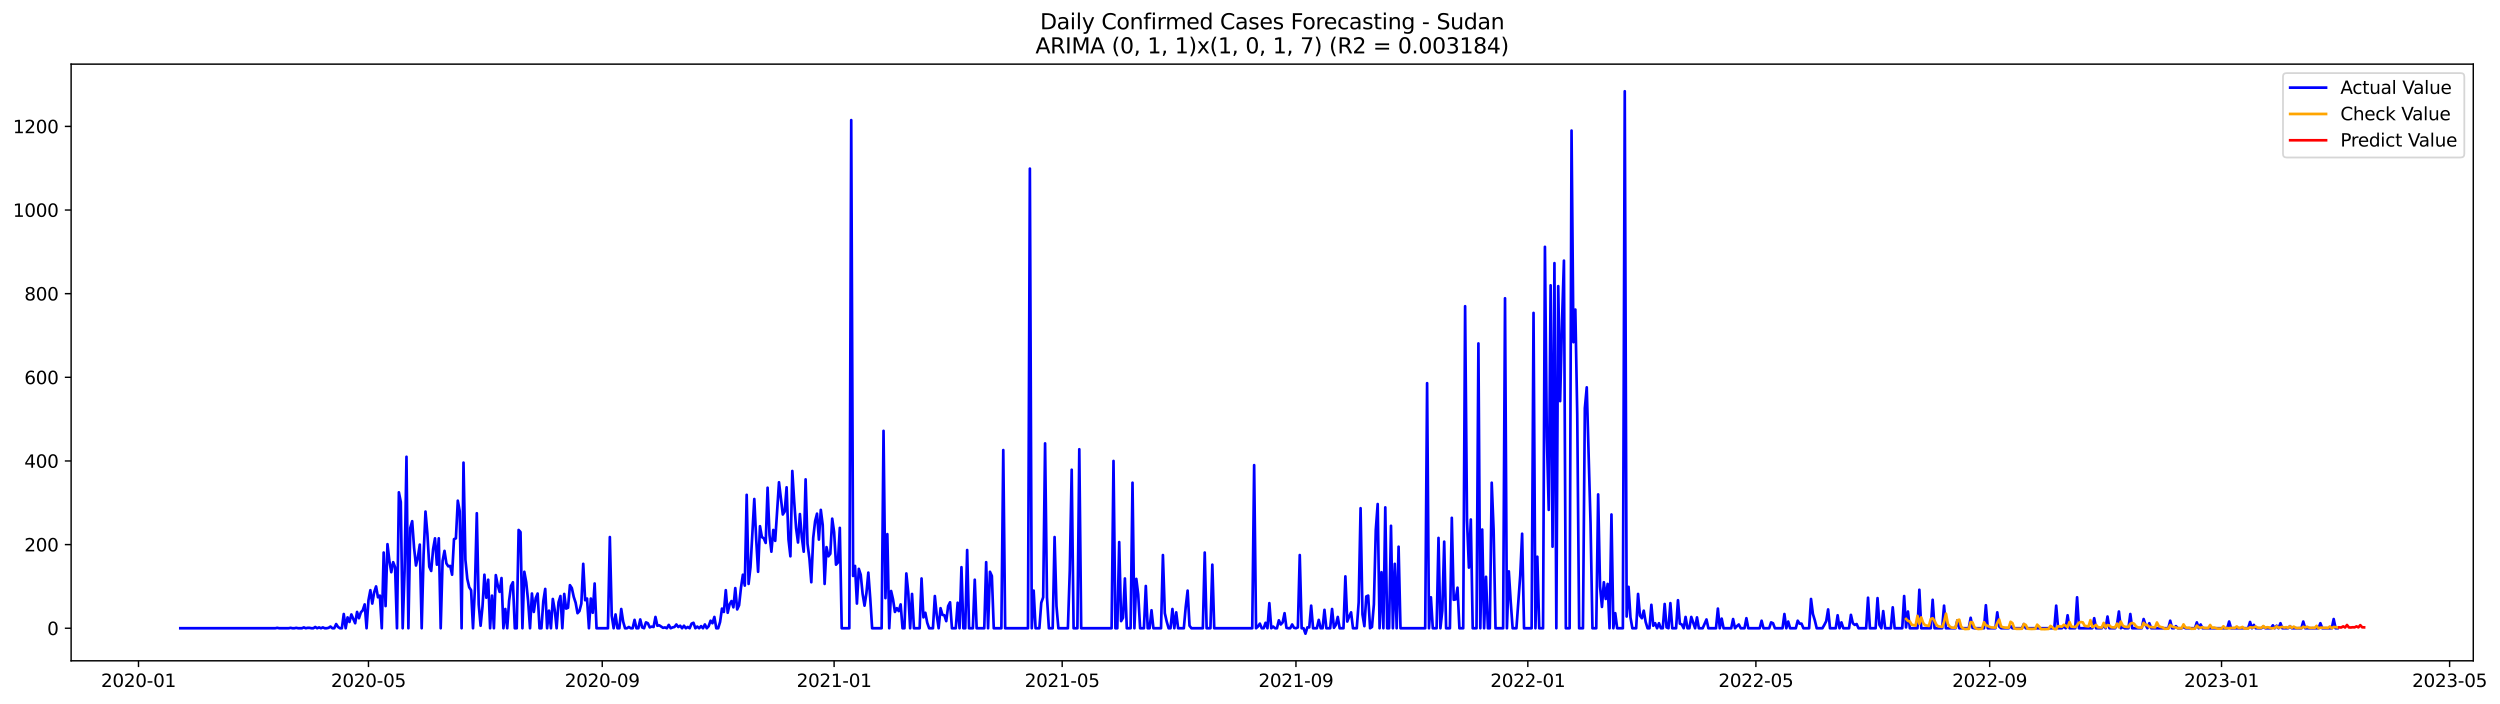 <?xml version="1.0" encoding="utf-8" standalone="no"?>
<!DOCTYPE svg PUBLIC "-//W3C//DTD SVG 1.1//EN"
  "http://www.w3.org/Graphics/SVG/1.1/DTD/svg11.dtd">
<svg xmlns:xlink="http://www.w3.org/1999/xlink" width="1393.75pt" height="392.274pt" viewBox="0 0 1393.75 392.274" xmlns="http://www.w3.org/2000/svg" version="1.1">
 <defs>
  <style type="text/css">*{stroke-linejoin: round; stroke-linecap: butt}</style>
 </defs>
 <g id="figure_1">
  <g id="patch_1">
   <path d="M 0 392.274 
L 1393.75 392.274 
L 1393.75 0 
L 0 0 
z
" style="fill: #ffffff"/>
  </g>
  <g id="axes_1">
   <g id="patch_2">
    <path d="M 39.65 368.396 
L 1378.85 368.396 
L 1378.85 35.755 
L 39.65 35.755 
z
" style="fill: #ffffff"/>
   </g>
   <g id="matplotlib.axis_1">
    <g id="xtick_1">
     <g id="line2d_1">
      <defs>
       <path id="m9a8bd7b965" d="M 0 0 
L 0 3.5 
" style="stroke: #000000; stroke-width: 0.8"/>
      </defs>
      <g>
       <use xlink:href="#m9a8bd7b965" x="77.212" y="368.396" style="stroke: #000000; stroke-width: 0.8"/>
      </g>
     </g>
     <g id="text_1">
      <!-- 2020-01 -->
      <g transform="translate(56.321 382.994)scale(0.1 -0.1)">
       <defs>
        <path id="DejaVuSans-32" d="M 1228 531 
L 3431 531 
L 3431 0 
L 469 0 
L 469 531 
Q 828 903 1448 1529 
Q 2069 2156 2228 2338 
Q 2531 2678 2651 2914 
Q 2772 3150 2772 3378 
Q 2772 3750 2511 3984 
Q 2250 4219 1831 4219 
Q 1534 4219 1204 4116 
Q 875 4013 500 3803 
L 500 4441 
Q 881 4594 1212 4672 
Q 1544 4750 1819 4750 
Q 2544 4750 2975 4387 
Q 3406 4025 3406 3419 
Q 3406 3131 3298 2873 
Q 3191 2616 2906 2266 
Q 2828 2175 2409 1742 
Q 1991 1309 1228 531 
z
" transform="scale(0.016)"/>
        <path id="DejaVuSans-30" d="M 2034 4250 
Q 1547 4250 1301 3770 
Q 1056 3291 1056 2328 
Q 1056 1369 1301 889 
Q 1547 409 2034 409 
Q 2525 409 2770 889 
Q 3016 1369 3016 2328 
Q 3016 3291 2770 3770 
Q 2525 4250 2034 4250 
z
M 2034 4750 
Q 2819 4750 3233 4129 
Q 3647 3509 3647 2328 
Q 3647 1150 3233 529 
Q 2819 -91 2034 -91 
Q 1250 -91 836 529 
Q 422 1150 422 2328 
Q 422 3509 836 4129 
Q 1250 4750 2034 4750 
z
" transform="scale(0.016)"/>
        <path id="DejaVuSans-2d" d="M 313 2009 
L 1997 2009 
L 1997 1497 
L 313 1497 
L 313 2009 
z
" transform="scale(0.016)"/>
        <path id="DejaVuSans-31" d="M 794 531 
L 1825 531 
L 1825 4091 
L 703 3866 
L 703 4441 
L 1819 4666 
L 2450 4666 
L 2450 531 
L 3481 531 
L 3481 0 
L 794 0 
L 794 531 
z
" transform="scale(0.016)"/>
       </defs>
       <use xlink:href="#DejaVuSans-32"/>
       <use xlink:href="#DejaVuSans-30" x="63.623"/>
       <use xlink:href="#DejaVuSans-32" x="127.246"/>
       <use xlink:href="#DejaVuSans-30" x="190.869"/>
       <use xlink:href="#DejaVuSans-2d" x="254.492"/>
       <use xlink:href="#DejaVuSans-30" x="290.576"/>
       <use xlink:href="#DejaVuSans-31" x="354.199"/>
      </g>
     </g>
    </g>
    <g id="xtick_2">
     <g id="line2d_2">
      <g>
       <use xlink:href="#m9a8bd7b965" x="205.421" y="368.396" style="stroke: #000000; stroke-width: 0.8"/>
      </g>
     </g>
     <g id="text_2">
      <!-- 2020-05 -->
      <g transform="translate(184.529 382.994)scale(0.1 -0.1)">
       <defs>
        <path id="DejaVuSans-35" d="M 691 4666 
L 3169 4666 
L 3169 4134 
L 1269 4134 
L 1269 2991 
Q 1406 3038 1543 3061 
Q 1681 3084 1819 3084 
Q 2600 3084 3056 2656 
Q 3513 2228 3513 1497 
Q 3513 744 3044 326 
Q 2575 -91 1722 -91 
Q 1428 -91 1123 -41 
Q 819 9 494 109 
L 494 744 
Q 775 591 1075 516 
Q 1375 441 1709 441 
Q 2250 441 2565 725 
Q 2881 1009 2881 1497 
Q 2881 1984 2565 2268 
Q 2250 2553 1709 2553 
Q 1456 2553 1204 2497 
Q 953 2441 691 2322 
L 691 4666 
z
" transform="scale(0.016)"/>
       </defs>
       <use xlink:href="#DejaVuSans-32"/>
       <use xlink:href="#DejaVuSans-30" x="63.623"/>
       <use xlink:href="#DejaVuSans-32" x="127.246"/>
       <use xlink:href="#DejaVuSans-30" x="190.869"/>
       <use xlink:href="#DejaVuSans-2d" x="254.492"/>
       <use xlink:href="#DejaVuSans-30" x="290.576"/>
       <use xlink:href="#DejaVuSans-35" x="354.199"/>
      </g>
     </g>
    </g>
    <g id="xtick_3">
     <g id="line2d_3">
      <g>
       <use xlink:href="#m9a8bd7b965" x="335.749" y="368.396" style="stroke: #000000; stroke-width: 0.8"/>
      </g>
     </g>
     <g id="text_3">
      <!-- 2020-09 -->
      <g transform="translate(314.858 382.994)scale(0.1 -0.1)">
       <defs>
        <path id="DejaVuSans-39" d="M 703 97 
L 703 672 
Q 941 559 1184 500 
Q 1428 441 1663 441 
Q 2288 441 2617 861 
Q 2947 1281 2994 2138 
Q 2813 1869 2534 1725 
Q 2256 1581 1919 1581 
Q 1219 1581 811 2004 
Q 403 2428 403 3163 
Q 403 3881 828 4315 
Q 1253 4750 1959 4750 
Q 2769 4750 3195 4129 
Q 3622 3509 3622 2328 
Q 3622 1225 3098 567 
Q 2575 -91 1691 -91 
Q 1453 -91 1209 -44 
Q 966 3 703 97 
z
M 1959 2075 
Q 2384 2075 2632 2365 
Q 2881 2656 2881 3163 
Q 2881 3666 2632 3958 
Q 2384 4250 1959 4250 
Q 1534 4250 1286 3958 
Q 1038 3666 1038 3163 
Q 1038 2656 1286 2365 
Q 1534 2075 1959 2075 
z
" transform="scale(0.016)"/>
       </defs>
       <use xlink:href="#DejaVuSans-32"/>
       <use xlink:href="#DejaVuSans-30" x="63.623"/>
       <use xlink:href="#DejaVuSans-32" x="127.246"/>
       <use xlink:href="#DejaVuSans-30" x="190.869"/>
       <use xlink:href="#DejaVuSans-2d" x="254.492"/>
       <use xlink:href="#DejaVuSans-30" x="290.576"/>
       <use xlink:href="#DejaVuSans-39" x="354.199"/>
      </g>
     </g>
    </g>
    <g id="xtick_4">
     <g id="line2d_4">
      <g>
       <use xlink:href="#m9a8bd7b965" x="465.017" y="368.396" style="stroke: #000000; stroke-width: 0.8"/>
      </g>
     </g>
     <g id="text_4">
      <!-- 2021-01 -->
      <g transform="translate(444.126 382.994)scale(0.1 -0.1)">
       <use xlink:href="#DejaVuSans-32"/>
       <use xlink:href="#DejaVuSans-30" x="63.623"/>
       <use xlink:href="#DejaVuSans-32" x="127.246"/>
       <use xlink:href="#DejaVuSans-31" x="190.869"/>
       <use xlink:href="#DejaVuSans-2d" x="254.492"/>
       <use xlink:href="#DejaVuSans-30" x="290.576"/>
       <use xlink:href="#DejaVuSans-31" x="354.199"/>
      </g>
     </g>
    </g>
    <g id="xtick_5">
     <g id="line2d_5">
      <g>
       <use xlink:href="#m9a8bd7b965" x="592.167" y="368.396" style="stroke: #000000; stroke-width: 0.8"/>
      </g>
     </g>
     <g id="text_5">
      <!-- 2021-05 -->
      <g transform="translate(571.275 382.994)scale(0.1 -0.1)">
       <use xlink:href="#DejaVuSans-32"/>
       <use xlink:href="#DejaVuSans-30" x="63.623"/>
       <use xlink:href="#DejaVuSans-32" x="127.246"/>
       <use xlink:href="#DejaVuSans-31" x="190.869"/>
       <use xlink:href="#DejaVuSans-2d" x="254.492"/>
       <use xlink:href="#DejaVuSans-30" x="290.576"/>
       <use xlink:href="#DejaVuSans-35" x="354.199"/>
      </g>
     </g>
    </g>
    <g id="xtick_6">
     <g id="line2d_6">
      <g>
       <use xlink:href="#m9a8bd7b965" x="722.495" y="368.396" style="stroke: #000000; stroke-width: 0.8"/>
      </g>
     </g>
     <g id="text_6">
      <!-- 2021-09 -->
      <g transform="translate(701.603 382.994)scale(0.1 -0.1)">
       <use xlink:href="#DejaVuSans-32"/>
       <use xlink:href="#DejaVuSans-30" x="63.623"/>
       <use xlink:href="#DejaVuSans-32" x="127.246"/>
       <use xlink:href="#DejaVuSans-31" x="190.869"/>
       <use xlink:href="#DejaVuSans-2d" x="254.492"/>
       <use xlink:href="#DejaVuSans-30" x="290.576"/>
       <use xlink:href="#DejaVuSans-39" x="354.199"/>
      </g>
     </g>
    </g>
    <g id="xtick_7">
     <g id="line2d_7">
      <g>
       <use xlink:href="#m9a8bd7b965" x="851.763" y="368.396" style="stroke: #000000; stroke-width: 0.8"/>
      </g>
     </g>
     <g id="text_7">
      <!-- 2022-01 -->
      <g transform="translate(830.872 382.994)scale(0.1 -0.1)">
       <use xlink:href="#DejaVuSans-32"/>
       <use xlink:href="#DejaVuSans-30" x="63.623"/>
       <use xlink:href="#DejaVuSans-32" x="127.246"/>
       <use xlink:href="#DejaVuSans-32" x="190.869"/>
       <use xlink:href="#DejaVuSans-2d" x="254.492"/>
       <use xlink:href="#DejaVuSans-30" x="290.576"/>
       <use xlink:href="#DejaVuSans-31" x="354.199"/>
      </g>
     </g>
    </g>
    <g id="xtick_8">
     <g id="line2d_8">
      <g>
       <use xlink:href="#m9a8bd7b965" x="978.912" y="368.396" style="stroke: #000000; stroke-width: 0.8"/>
      </g>
     </g>
     <g id="text_8">
      <!-- 2022-05 -->
      <g transform="translate(958.021 382.994)scale(0.1 -0.1)">
       <use xlink:href="#DejaVuSans-32"/>
       <use xlink:href="#DejaVuSans-30" x="63.623"/>
       <use xlink:href="#DejaVuSans-32" x="127.246"/>
       <use xlink:href="#DejaVuSans-32" x="190.869"/>
       <use xlink:href="#DejaVuSans-2d" x="254.492"/>
       <use xlink:href="#DejaVuSans-30" x="290.576"/>
       <use xlink:href="#DejaVuSans-35" x="354.199"/>
      </g>
     </g>
    </g>
    <g id="xtick_9">
     <g id="line2d_9">
      <g>
       <use xlink:href="#m9a8bd7b965" x="1109.241" y="368.396" style="stroke: #000000; stroke-width: 0.8"/>
      </g>
     </g>
     <g id="text_9">
      <!-- 2022-09 -->
      <g transform="translate(1088.349 382.994)scale(0.1 -0.1)">
       <use xlink:href="#DejaVuSans-32"/>
       <use xlink:href="#DejaVuSans-30" x="63.623"/>
       <use xlink:href="#DejaVuSans-32" x="127.246"/>
       <use xlink:href="#DejaVuSans-32" x="190.869"/>
       <use xlink:href="#DejaVuSans-2d" x="254.492"/>
       <use xlink:href="#DejaVuSans-30" x="290.576"/>
       <use xlink:href="#DejaVuSans-39" x="354.199"/>
      </g>
     </g>
    </g>
    <g id="xtick_10">
     <g id="line2d_10">
      <g>
       <use xlink:href="#m9a8bd7b965" x="1238.509" y="368.396" style="stroke: #000000; stroke-width: 0.8"/>
      </g>
     </g>
     <g id="text_10">
      <!-- 2023-01 -->
      <g transform="translate(1217.618 382.994)scale(0.1 -0.1)">
       <defs>
        <path id="DejaVuSans-33" d="M 2597 2516 
Q 3050 2419 3304 2112 
Q 3559 1806 3559 1356 
Q 3559 666 3084 287 
Q 2609 -91 1734 -91 
Q 1441 -91 1130 -33 
Q 819 25 488 141 
L 488 750 
Q 750 597 1062 519 
Q 1375 441 1716 441 
Q 2309 441 2620 675 
Q 2931 909 2931 1356 
Q 2931 1769 2642 2001 
Q 2353 2234 1838 2234 
L 1294 2234 
L 1294 2753 
L 1863 2753 
Q 2328 2753 2575 2939 
Q 2822 3125 2822 3475 
Q 2822 3834 2567 4026 
Q 2313 4219 1838 4219 
Q 1578 4219 1281 4162 
Q 984 4106 628 3988 
L 628 4550 
Q 988 4650 1302 4700 
Q 1616 4750 1894 4750 
Q 2613 4750 3031 4423 
Q 3450 4097 3450 3541 
Q 3450 3153 3228 2886 
Q 3006 2619 2597 2516 
z
" transform="scale(0.016)"/>
       </defs>
       <use xlink:href="#DejaVuSans-32"/>
       <use xlink:href="#DejaVuSans-30" x="63.623"/>
       <use xlink:href="#DejaVuSans-32" x="127.246"/>
       <use xlink:href="#DejaVuSans-33" x="190.869"/>
       <use xlink:href="#DejaVuSans-2d" x="254.492"/>
       <use xlink:href="#DejaVuSans-30" x="290.576"/>
       <use xlink:href="#DejaVuSans-31" x="354.199"/>
      </g>
     </g>
    </g>
    <g id="xtick_11">
     <g id="line2d_11">
      <g>
       <use xlink:href="#m9a8bd7b965" x="1365.658" y="368.396" style="stroke: #000000; stroke-width: 0.8"/>
      </g>
     </g>
     <g id="text_11">
      <!-- 2023-05 -->
      <g transform="translate(1344.767 382.994)scale(0.1 -0.1)">
       <use xlink:href="#DejaVuSans-32"/>
       <use xlink:href="#DejaVuSans-30" x="63.623"/>
       <use xlink:href="#DejaVuSans-32" x="127.246"/>
       <use xlink:href="#DejaVuSans-33" x="190.869"/>
       <use xlink:href="#DejaVuSans-2d" x="254.492"/>
       <use xlink:href="#DejaVuSans-30" x="290.576"/>
       <use xlink:href="#DejaVuSans-35" x="354.199"/>
      </g>
     </g>
    </g>
   </g>
   <g id="matplotlib.axis_2">
    <g id="ytick_1">
     <g id="line2d_12">
      <defs>
       <path id="m164492f24b" d="M 0 0 
L -3.5 0 
" style="stroke: #000000; stroke-width: 0.8"/>
      </defs>
      <g>
       <use xlink:href="#m164492f24b" x="39.65" y="350.245" style="stroke: #000000; stroke-width: 0.8"/>
      </g>
     </g>
     <g id="text_12">
      <!-- 0 -->
      <g transform="translate(26.288 354.044)scale(0.1 -0.1)">
       <use xlink:href="#DejaVuSans-30"/>
      </g>
     </g>
    </g>
    <g id="ytick_2">
     <g id="line2d_13">
      <g>
       <use xlink:href="#m164492f24b" x="39.65" y="303.614" style="stroke: #000000; stroke-width: 0.8"/>
      </g>
     </g>
     <g id="text_13">
      <!-- 200 -->
      <g transform="translate(13.562 307.413)scale(0.1 -0.1)">
       <use xlink:href="#DejaVuSans-32"/>
       <use xlink:href="#DejaVuSans-30" x="63.623"/>
       <use xlink:href="#DejaVuSans-30" x="127.246"/>
      </g>
     </g>
    </g>
    <g id="ytick_3">
     <g id="line2d_14">
      <g>
       <use xlink:href="#m164492f24b" x="39.65" y="256.983" style="stroke: #000000; stroke-width: 0.8"/>
      </g>
     </g>
     <g id="text_14">
      <!-- 400 -->
      <g transform="translate(13.562 260.782)scale(0.1 -0.1)">
       <defs>
        <path id="DejaVuSans-34" d="M 2419 4116 
L 825 1625 
L 2419 1625 
L 2419 4116 
z
M 2253 4666 
L 3047 4666 
L 3047 1625 
L 3713 1625 
L 3713 1100 
L 3047 1100 
L 3047 0 
L 2419 0 
L 2419 1100 
L 313 1100 
L 313 1709 
L 2253 4666 
z
" transform="scale(0.016)"/>
       </defs>
       <use xlink:href="#DejaVuSans-34"/>
       <use xlink:href="#DejaVuSans-30" x="63.623"/>
       <use xlink:href="#DejaVuSans-30" x="127.246"/>
      </g>
     </g>
    </g>
    <g id="ytick_4">
     <g id="line2d_15">
      <g>
       <use xlink:href="#m164492f24b" x="39.65" y="210.352" style="stroke: #000000; stroke-width: 0.8"/>
      </g>
     </g>
     <g id="text_15">
      <!-- 600 -->
      <g transform="translate(13.562 214.152)scale(0.1 -0.1)">
       <defs>
        <path id="DejaVuSans-36" d="M 2113 2584 
Q 1688 2584 1439 2293 
Q 1191 2003 1191 1497 
Q 1191 994 1439 701 
Q 1688 409 2113 409 
Q 2538 409 2786 701 
Q 3034 994 3034 1497 
Q 3034 2003 2786 2293 
Q 2538 2584 2113 2584 
z
M 3366 4563 
L 3366 3988 
Q 3128 4100 2886 4159 
Q 2644 4219 2406 4219 
Q 1781 4219 1451 3797 
Q 1122 3375 1075 2522 
Q 1259 2794 1537 2939 
Q 1816 3084 2150 3084 
Q 2853 3084 3261 2657 
Q 3669 2231 3669 1497 
Q 3669 778 3244 343 
Q 2819 -91 2113 -91 
Q 1303 -91 875 529 
Q 447 1150 447 2328 
Q 447 3434 972 4092 
Q 1497 4750 2381 4750 
Q 2619 4750 2861 4703 
Q 3103 4656 3366 4563 
z
" transform="scale(0.016)"/>
       </defs>
       <use xlink:href="#DejaVuSans-36"/>
       <use xlink:href="#DejaVuSans-30" x="63.623"/>
       <use xlink:href="#DejaVuSans-30" x="127.246"/>
      </g>
     </g>
    </g>
    <g id="ytick_5">
     <g id="line2d_16">
      <g>
       <use xlink:href="#m164492f24b" x="39.65" y="163.722" style="stroke: #000000; stroke-width: 0.8"/>
      </g>
     </g>
     <g id="text_16">
      <!-- 800 -->
      <g transform="translate(13.562 167.521)scale(0.1 -0.1)">
       <defs>
        <path id="DejaVuSans-38" d="M 2034 2216 
Q 1584 2216 1326 1975 
Q 1069 1734 1069 1313 
Q 1069 891 1326 650 
Q 1584 409 2034 409 
Q 2484 409 2743 651 
Q 3003 894 3003 1313 
Q 3003 1734 2745 1975 
Q 2488 2216 2034 2216 
z
M 1403 2484 
Q 997 2584 770 2862 
Q 544 3141 544 3541 
Q 544 4100 942 4425 
Q 1341 4750 2034 4750 
Q 2731 4750 3128 4425 
Q 3525 4100 3525 3541 
Q 3525 3141 3298 2862 
Q 3072 2584 2669 2484 
Q 3125 2378 3379 2068 
Q 3634 1759 3634 1313 
Q 3634 634 3220 271 
Q 2806 -91 2034 -91 
Q 1263 -91 848 271 
Q 434 634 434 1313 
Q 434 1759 690 2068 
Q 947 2378 1403 2484 
z
M 1172 3481 
Q 1172 3119 1398 2916 
Q 1625 2713 2034 2713 
Q 2441 2713 2670 2916 
Q 2900 3119 2900 3481 
Q 2900 3844 2670 4047 
Q 2441 4250 2034 4250 
Q 1625 4250 1398 4047 
Q 1172 3844 1172 3481 
z
" transform="scale(0.016)"/>
       </defs>
       <use xlink:href="#DejaVuSans-38"/>
       <use xlink:href="#DejaVuSans-30" x="63.623"/>
       <use xlink:href="#DejaVuSans-30" x="127.246"/>
      </g>
     </g>
    </g>
    <g id="ytick_6">
     <g id="line2d_17">
      <g>
       <use xlink:href="#m164492f24b" x="39.65" y="117.091" style="stroke: #000000; stroke-width: 0.8"/>
      </g>
     </g>
     <g id="text_17">
      <!-- 1000 -->
      <g transform="translate(7.2 120.89)scale(0.1 -0.1)">
       <use xlink:href="#DejaVuSans-31"/>
       <use xlink:href="#DejaVuSans-30" x="63.623"/>
       <use xlink:href="#DejaVuSans-30" x="127.246"/>
       <use xlink:href="#DejaVuSans-30" x="190.869"/>
      </g>
     </g>
    </g>
    <g id="ytick_7">
     <g id="line2d_18">
      <g>
       <use xlink:href="#m164492f24b" x="39.65" y="70.46" style="stroke: #000000; stroke-width: 0.8"/>
      </g>
     </g>
     <g id="text_18">
      <!-- 1200 -->
      <g transform="translate(7.2 74.26)scale(0.1 -0.1)">
       <use xlink:href="#DejaVuSans-31"/>
       <use xlink:href="#DejaVuSans-32" x="63.623"/>
       <use xlink:href="#DejaVuSans-30" x="127.246"/>
       <use xlink:href="#DejaVuSans-30" x="190.869"/>
      </g>
     </g>
    </g>
   </g>
   <g id="line2d_19">
    <path d="M 100.523 350.245 
L 153.502 350.245 
L 154.561 350.011 
L 155.621 350.245 
L 160.919 350.245 
L 161.978 350.011 
L 163.038 350.245 
L 164.097 350.245 
L 165.157 350.011 
L 166.217 350.245 
L 168.336 350.245 
L 169.395 349.778 
L 170.455 350.245 
L 171.514 350.011 
L 172.574 350.011 
L 173.634 350.245 
L 174.693 350.245 
L 175.753 349.545 
L 176.812 350.245 
L 177.872 349.778 
L 178.931 350.245 
L 179.991 349.778 
L 181.051 350.245 
L 182.11 350.245 
L 183.17 350.011 
L 184.229 349.312 
L 185.289 350.245 
L 186.349 350.245 
L 187.408 347.913 
L 188.468 349.545 
L 189.527 350.245 
L 190.587 350.245 
L 191.646 342.317 
L 192.706 350.245 
L 193.766 344.183 
L 194.825 346.747 
L 195.885 342.55 
L 198.004 347.447 
L 199.063 341.152 
L 200.123 344.649 
L 201.183 341.385 
L 202.242 340.219 
L 203.302 336.955 
L 204.361 350.245 
L 205.421 334.623 
L 206.48 329.028 
L 207.54 336.488 
L 208.6 330.193 
L 209.659 326.929 
L 210.719 332.991 
L 211.778 332.059 
L 212.838 350.245 
L 213.898 308.044 
L 214.957 337.887 
L 216.017 303.381 
L 217.076 312.707 
L 218.136 319.002 
L 219.195 313.406 
L 220.255 316.204 
L 221.315 350.245 
L 222.374 274.47 
L 223.434 279.832 
L 224.493 350.245 
L 225.553 318.302 
L 226.612 254.652 
L 227.672 350.245 
L 228.732 294.288 
L 229.791 290.557 
L 230.851 305.479 
L 231.91 315.271 
L 232.97 310.608 
L 234.029 303.614 
L 235.089 350.245 
L 236.149 309.443 
L 237.208 285.195 
L 238.268 297.552 
L 239.327 315.971 
L 240.387 318.302 
L 241.447 306.179 
L 242.506 300.117 
L 243.566 314.805 
L 244.625 300.117 
L 245.685 350.245 
L 246.744 312.707 
L 247.804 307.111 
L 248.864 314.106 
L 249.923 315.738 
L 250.983 315.505 
L 252.042 320.401 
L 253.102 300.583 
L 254.161 300.117 
L 255.221 279.133 
L 256.281 284.962 
L 257.34 350.245 
L 258.4 257.916 
L 259.459 312.007 
L 260.519 322.732 
L 261.579 327.395 
L 262.638 329.028 
L 263.698 350.245 
L 264.757 328.095 
L 265.817 286.127 
L 266.876 336.955 
L 267.936 348.846 
L 268.996 338.121 
L 270.055 320.401 
L 271.115 333.224 
L 272.174 323.199 
L 273.234 350.245 
L 274.293 332.059 
L 275.353 350.245 
L 276.413 320.634 
L 277.472 326.23 
L 278.532 329.96 
L 279.591 322.266 
L 280.651 350.245 
L 281.71 339.519 
L 282.77 350.245 
L 283.83 334.856 
L 284.889 326.696 
L 285.949 324.598 
L 287.008 350.245 
L 288.068 350.245 
L 289.128 295.453 
L 290.187 296.619 
L 291.247 350.245 
L 292.306 318.769 
L 293.366 324.598 
L 294.425 335.09 
L 295.485 350.245 
L 296.545 330.893 
L 297.604 341.152 
L 298.664 333.457 
L 299.723 330.893 
L 300.783 350.245 
L 301.842 350.245 
L 302.902 335.09 
L 303.962 328.328 
L 305.021 350.245 
L 306.081 340.452 
L 307.14 350.245 
L 308.2 333.924 
L 309.259 339.986 
L 310.319 350.245 
L 311.379 335.789 
L 312.438 332.292 
L 313.498 350.245 
L 314.557 331.126 
L 315.617 339.286 
L 316.677 338.82 
L 317.736 326.23 
L 318.796 327.862 
L 319.855 332.758 
L 320.915 336.022 
L 321.974 341.851 
L 323.034 340.685 
L 324.094 336.488 
L 325.153 314.339 
L 326.213 334.623 
L 327.272 333.691 
L 328.332 350.245 
L 329.391 333.691 
L 330.451 341.618 
L 331.511 325.297 
L 332.57 350.245 
L 338.928 350.245 
L 339.987 299.417 
L 341.047 343.25 
L 342.106 350.245 
L 343.166 342.55 
L 344.226 350.245 
L 345.285 350.245 
L 346.345 339.519 
L 347.404 346.514 
L 348.464 350.245 
L 349.523 350.245 
L 350.583 349.545 
L 351.643 350.245 
L 352.702 350.245 
L 353.762 345.581 
L 354.821 350.245 
L 355.881 350.245 
L 356.94 345.348 
L 358 349.778 
L 359.06 350.245 
L 360.119 346.98 
L 361.179 347.447 
L 362.238 349.778 
L 363.298 349.312 
L 364.358 349.545 
L 365.417 343.949 
L 366.477 348.846 
L 367.536 348.612 
L 369.655 350.011 
L 370.715 349.778 
L 371.775 350.245 
L 372.834 348.379 
L 373.894 350.245 
L 374.953 349.778 
L 376.013 349.545 
L 377.072 348.146 
L 378.132 349.545 
L 379.192 348.846 
L 380.251 350.245 
L 381.311 348.846 
L 382.37 350.245 
L 383.43 349.545 
L 384.489 350.245 
L 385.549 347.68 
L 386.609 347.214 
L 387.668 350.245 
L 388.728 349.312 
L 389.787 350.245 
L 390.847 349.079 
L 391.907 350.245 
L 392.966 348.146 
L 394.026 350.245 
L 395.085 349.079 
L 396.145 346.048 
L 397.204 347.447 
L 398.264 343.949 
L 399.324 350.245 
L 400.383 350.245 
L 401.443 346.747 
L 402.502 339.286 
L 403.562 341.152 
L 404.621 329.028 
L 405.681 341.618 
L 406.741 336.955 
L 407.8 335.09 
L 408.86 338.587 
L 409.919 327.862 
L 410.979 339.753 
L 412.039 337.421 
L 413.098 327.629 
L 414.158 320.401 
L 415.217 326.463 
L 416.277 275.869 
L 417.336 325.53 
L 418.396 316.204 
L 420.515 278.2 
L 421.575 300.583 
L 422.634 318.769 
L 423.694 293.355 
L 424.753 299.417 
L 425.813 300.117 
L 426.873 302.681 
L 427.932 271.905 
L 428.992 298.251 
L 430.051 307.577 
L 431.111 295.453 
L 432.17 301.515 
L 434.29 268.874 
L 436.409 286.827 
L 437.468 285.195 
L 438.528 271.672 
L 439.588 300.816 
L 440.647 310.142 
L 441.707 262.579 
L 442.766 279.599 
L 443.826 294.521 
L 444.885 302.448 
L 445.945 286.594 
L 447.005 299.417 
L 448.064 307.577 
L 449.124 267.242 
L 450.183 303.148 
L 451.243 311.308 
L 452.302 324.598 
L 453.362 299.883 
L 454.422 290.557 
L 455.481 286.36 
L 456.541 300.816 
L 457.6 284.262 
L 458.66 292.656 
L 459.719 325.53 
L 460.779 305.013 
L 461.839 310.142 
L 462.898 308.743 
L 463.958 289.158 
L 465.017 296.619 
L 466.077 314.805 
L 467.137 313.639 
L 468.196 294.288 
L 469.256 350.245 
L 473.494 350.245 
L 474.554 66.963 
L 475.613 321.1 
L 476.673 315.505 
L 477.732 336.488 
L 478.792 317.137 
L 479.851 320.401 
L 480.911 331.126 
L 481.971 337.654 
L 483.03 330.66 
L 484.09 319.235 
L 485.149 333.457 
L 486.209 350.245 
L 491.507 350.245 
L 492.566 240.196 
L 493.626 333.457 
L 494.686 297.785 
L 495.745 350.245 
L 496.805 329.494 
L 497.864 334.157 
L 498.924 341.152 
L 499.983 339.053 
L 501.043 340.685 
L 502.103 336.955 
L 503.162 350.245 
L 504.222 350.245 
L 505.281 319.701 
L 506.341 330.193 
L 507.4 350.245 
L 508.46 331.126 
L 509.52 350.245 
L 512.698 350.245 
L 513.758 322.499 
L 514.818 344.183 
L 515.877 341.618 
L 516.937 347.214 
L 517.996 350.245 
L 520.115 350.245 
L 521.175 332.292 
L 522.235 343.017 
L 523.294 350.245 
L 524.354 339.053 
L 525.413 342.784 
L 526.473 343.017 
L 527.532 346.281 
L 528.592 337.887 
L 529.652 335.789 
L 530.711 350.245 
L 532.83 350.245 
L 533.89 336.022 
L 534.95 350.245 
L 536.009 316.204 
L 537.069 350.245 
L 538.128 350.245 
L 539.188 306.645 
L 540.247 350.245 
L 542.367 350.245 
L 543.426 323.199 
L 544.486 350.245 
L 548.724 350.245 
L 549.784 313.406 
L 550.843 350.245 
L 551.903 318.769 
L 552.962 321.1 
L 554.022 350.245 
L 558.26 350.245 
L 559.32 250.921 
L 560.379 350.245 
L 573.094 350.245 
L 574.154 94.009 
L 575.213 350.245 
L 576.273 329.261 
L 577.333 350.245 
L 579.452 350.245 
L 580.511 336.022 
L 581.571 332.991 
L 582.63 247.191 
L 583.69 332.991 
L 584.75 350.245 
L 586.869 350.245 
L 587.928 299.417 
L 588.988 337.887 
L 590.048 350.245 
L 595.345 350.245 
L 596.405 318.069 
L 597.465 261.879 
L 598.524 350.245 
L 600.643 350.245 
L 601.703 250.455 
L 602.762 350.245 
L 619.716 350.245 
L 620.775 256.983 
L 621.835 350.245 
L 622.894 350.245 
L 623.954 302.215 
L 625.014 346.281 
L 626.073 344.416 
L 627.133 322.499 
L 628.192 350.245 
L 630.311 350.245 
L 631.371 269.107 
L 632.431 350.245 
L 633.49 322.732 
L 634.55 331.359 
L 635.609 350.245 
L 637.729 350.245 
L 638.788 326.696 
L 639.848 350.245 
L 640.907 350.245 
L 641.967 340.219 
L 643.026 350.245 
L 647.265 350.245 
L 648.324 309.443 
L 649.384 341.851 
L 650.443 346.514 
L 651.503 350.245 
L 652.563 350.245 
L 653.622 339.519 
L 654.682 350.245 
L 655.741 341.385 
L 656.801 350.245 
L 659.98 350.245 
L 661.039 338.354 
L 662.099 329.261 
L 663.158 348.846 
L 664.218 350.245 
L 670.575 350.245 
L 671.635 308.044 
L 672.695 350.245 
L 674.814 350.245 
L 675.873 314.805 
L 676.933 350.245 
L 698.124 350.245 
L 699.184 259.315 
L 700.244 350.245 
L 701.303 349.312 
L 702.363 347.68 
L 703.422 350.245 
L 704.482 350.245 
L 705.541 347.214 
L 706.601 350.245 
L 707.661 336.255 
L 708.72 350.245 
L 709.78 349.312 
L 710.839 350.245 
L 711.899 350.245 
L 712.959 345.815 
L 714.018 348.146 
L 715.078 346.98 
L 716.137 341.851 
L 717.197 350.011 
L 718.256 350.245 
L 719.316 350.245 
L 720.376 348.146 
L 721.435 350.011 
L 722.495 350.245 
L 723.554 349.778 
L 724.614 309.443 
L 725.673 350.245 
L 726.733 350.245 
L 727.793 353.276 
L 728.852 349.778 
L 729.912 349.778 
L 730.971 337.654 
L 732.031 350.245 
L 734.15 350.245 
L 735.21 345.581 
L 736.269 350.245 
L 737.329 350.245 
L 738.388 339.986 
L 739.448 350.245 
L 741.567 350.245 
L 742.627 339.519 
L 743.686 350.011 
L 744.746 348.379 
L 745.805 343.949 
L 746.865 350.245 
L 748.984 350.245 
L 750.044 321.333 
L 751.103 346.514 
L 752.163 343.716 
L 753.222 341.385 
L 754.282 350.245 
L 756.401 350.245 
L 757.461 335.789 
L 758.52 283.329 
L 759.58 342.55 
L 760.64 349.079 
L 761.699 332.525 
L 762.759 332.059 
L 763.818 350.245 
L 764.878 349.545 
L 765.937 336.955 
L 766.997 295.453 
L 768.057 280.998 
L 769.116 350.245 
L 770.176 319.002 
L 771.235 350.245 
L 772.295 282.863 
L 773.354 350.245 
L 774.414 350.245 
L 775.474 293.122 
L 776.533 350.245 
L 777.593 314.339 
L 778.652 350.245 
L 779.712 304.78 
L 780.771 350.245 
L 794.546 350.245 
L 795.606 213.617 
L 796.665 350.245 
L 797.725 332.991 
L 798.784 350.245 
L 800.903 350.245 
L 801.963 299.883 
L 803.023 350.245 
L 804.082 340.452 
L 805.142 301.982 
L 806.201 350.245 
L 808.32 350.245 
L 809.38 288.692 
L 810.44 334.39 
L 811.499 334.157 
L 812.559 327.629 
L 813.618 350.245 
L 815.738 350.245 
L 816.797 170.716 
L 817.857 290.091 
L 818.916 316.437 
L 819.976 289.625 
L 821.035 350.245 
L 823.155 350.245 
L 824.214 191.467 
L 825.274 350.245 
L 826.333 295.22 
L 827.393 350.245 
L 828.452 321.567 
L 829.512 350.245 
L 830.572 350.245 
L 831.631 269.107 
L 832.691 295.453 
L 833.75 350.245 
L 837.989 350.245 
L 839.048 166.286 
L 840.108 350.245 
L 841.167 318.536 
L 842.227 335.556 
L 843.287 350.245 
L 845.406 350.245 
L 847.525 320.867 
L 848.584 297.552 
L 849.644 350.245 
L 853.882 350.245 
L 854.942 174.447 
L 856.001 350.245 
L 857.061 310.375 
L 858.121 350.245 
L 860.24 350.245 
L 861.299 137.609 
L 862.359 243.46 
L 863.419 284.262 
L 864.478 159.059 
L 865.538 304.78 
L 866.597 146.702 
L 867.657 350.245 
L 868.716 159.525 
L 869.776 223.642 
L 870.836 178.877 
L 871.895 145.303 
L 872.955 350.245 
L 875.074 350.245 
L 876.133 72.792 
L 877.193 190.768 
L 878.253 172.582 
L 879.312 231.103 
L 880.372 350.245 
L 882.491 350.245 
L 883.55 227.606 
L 884.61 215.948 
L 886.729 291.723 
L 887.789 350.245 
L 889.908 350.245 
L 890.968 275.635 
L 892.027 326.929 
L 893.087 338.354 
L 894.146 324.598 
L 895.206 333.924 
L 896.265 325.53 
L 897.325 350.245 
L 898.385 286.827 
L 899.444 350.245 
L 900.504 341.851 
L 901.563 350.245 
L 904.742 350.245 
L 905.802 50.876 
L 906.861 343.716 
L 907.921 327.162 
L 908.98 344.183 
L 910.04 350.245 
L 912.159 350.245 
L 913.219 331.126 
L 914.278 343.25 
L 915.338 344.649 
L 916.397 340.452 
L 917.457 346.747 
L 918.517 350.245 
L 919.576 350.245 
L 920.636 337.188 
L 921.695 348.846 
L 922.755 347.447 
L 923.814 350.245 
L 924.874 347.447 
L 925.934 350.245 
L 926.993 350.245 
L 928.053 336.722 
L 929.112 349.778 
L 930.172 350.245 
L 931.231 336.255 
L 932.291 350.245 
L 934.41 350.245 
L 935.47 334.623 
L 936.529 347.68 
L 937.589 348.146 
L 938.649 350.245 
L 939.708 343.949 
L 940.768 350.245 
L 941.827 350.245 
L 942.887 343.949 
L 945.006 350.245 
L 946.066 344.183 
L 947.125 350.245 
L 949.244 350.245 
L 951.363 345.348 
L 952.423 350.245 
L 956.661 350.245 
L 957.721 339.286 
L 958.781 350.245 
L 959.84 344.882 
L 960.9 350.245 
L 965.138 350.245 
L 966.198 345.115 
L 967.257 350.245 
L 968.317 349.079 
L 969.376 348.146 
L 970.436 350.245 
L 972.555 350.245 
L 973.615 344.649 
L 974.674 350.245 
L 981.032 350.245 
L 982.091 346.048 
L 983.151 350.245 
L 986.33 350.245 
L 987.389 346.98 
L 988.449 347.447 
L 989.508 350.245 
L 993.747 350.245 
L 994.806 342.317 
L 995.866 350.245 
L 996.925 346.514 
L 997.985 350.245 
L 1001.164 350.245 
L 1002.223 346.048 
L 1003.283 347.68 
L 1004.342 347.68 
L 1005.402 350.245 
L 1008.581 350.245 
L 1009.64 333.924 
L 1010.7 342.317 
L 1011.759 345.815 
L 1012.819 350.245 
L 1015.998 350.245 
L 1017.057 348.379 
L 1018.117 346.281 
L 1019.176 339.753 
L 1020.236 350.245 
L 1023.415 350.245 
L 1024.474 343.017 
L 1025.534 350.245 
L 1026.593 346.98 
L 1027.653 350.245 
L 1030.832 350.245 
L 1031.891 342.784 
L 1032.951 347.447 
L 1034.011 348.379 
L 1035.07 347.913 
L 1036.13 350.245 
L 1040.368 350.245 
L 1041.428 333.224 
L 1042.487 350.245 
L 1045.666 350.245 
L 1046.725 333.457 
L 1047.785 348.379 
L 1048.845 350.245 
L 1049.904 340.685 
L 1050.964 350.245 
L 1054.142 350.245 
L 1055.202 338.587 
L 1056.262 350.245 
L 1060.5 350.245 
L 1061.56 332.292 
L 1062.619 349.778 
L 1063.679 340.918 
L 1064.738 350.245 
L 1068.977 350.245 
L 1070.036 328.794 
L 1071.096 350.245 
L 1076.394 350.245 
L 1077.453 334.39 
L 1078.513 350.245 
L 1082.751 350.245 
L 1083.811 337.654 
L 1084.87 350.245 
L 1090.168 350.245 
L 1091.228 345.815 
L 1092.287 350.245 
L 1097.585 350.245 
L 1098.645 344.416 
L 1099.704 350.011 
L 1100.764 350.245 
L 1106.062 350.245 
L 1107.121 337.421 
L 1108.181 350.245 
L 1112.419 350.245 
L 1113.479 341.385 
L 1114.538 349.312 
L 1115.598 350.245 
L 1119.836 350.245 
L 1120.896 349.079 
L 1121.955 350.245 
L 1127.253 350.245 
L 1128.313 347.913 
L 1129.372 350.245 
L 1145.266 350.245 
L 1146.326 337.654 
L 1147.385 350.245 
L 1149.504 350.245 
L 1150.564 349.079 
L 1151.624 350.245 
L 1152.683 343.017 
L 1153.743 350.245 
L 1156.921 350.245 
L 1157.981 332.991 
L 1159.041 350.245 
L 1166.458 350.245 
L 1167.517 344.649 
L 1168.577 350.245 
L 1171.756 350.245 
L 1172.815 348.379 
L 1173.875 350.245 
L 1174.934 343.716 
L 1175.994 350.245 
L 1179.173 350.245 
L 1180.232 348.146 
L 1181.292 340.918 
L 1182.351 350.245 
L 1183.411 349.545 
L 1184.471 350.245 
L 1186.59 350.245 
L 1187.649 342.317 
L 1188.709 350.245 
L 1194.007 350.245 
L 1195.066 345.115 
L 1196.126 348.379 
L 1197.185 350.245 
L 1198.245 347.447 
L 1199.305 350.245 
L 1208.841 350.245 
L 1209.9 346.048 
L 1210.96 350.245 
L 1212.02 350.245 
L 1213.079 349.079 
L 1214.139 350.245 
L 1216.258 350.245 
L 1217.317 349.545 
L 1218.377 350.245 
L 1223.675 350.245 
L 1224.734 346.98 
L 1225.794 350.245 
L 1226.854 348.146 
L 1227.913 350.245 
L 1241.688 350.245 
L 1242.747 346.514 
L 1243.807 350.245 
L 1253.343 350.245 
L 1254.403 346.747 
L 1255.462 350.245 
L 1256.522 348.379 
L 1257.581 350.245 
L 1260.76 350.245 
L 1261.82 349.312 
L 1262.879 350.245 
L 1266.058 350.245 
L 1267.118 348.612 
L 1268.177 350.245 
L 1269.237 348.846 
L 1270.296 350.245 
L 1271.356 347.447 
L 1272.415 350.245 
L 1275.594 350.245 
L 1276.654 349.079 
L 1277.713 350.245 
L 1283.011 350.245 
L 1284.071 346.514 
L 1285.13 350.245 
L 1292.547 350.245 
L 1293.607 347.447 
L 1294.667 350.245 
L 1299.964 350.245 
L 1301.024 345.115 
L 1302.084 350.245 
L 1303.143 350.245 
L 1303.143 350.245 
" clip-path="url(#pf956bf4062)" style="fill: none; stroke: #0000ff; stroke-width: 1.5; stroke-linecap: square"/>
   </g>
   <g id="line2d_20">
    <path d="M 1062.619 345.084 
L 1063.679 346.176 
L 1064.738 346.487 
L 1065.798 348.294 
L 1067.917 348.772 
L 1068.977 343.348 
L 1070.036 347.731 
L 1071.096 344.2 
L 1072.155 347.234 
L 1073.215 348.568 
L 1075.334 348.977 
L 1076.394 345.119 
L 1077.453 344.672 
L 1078.513 346.168 
L 1079.572 348.309 
L 1080.632 349.237 
L 1082.751 349.484 
L 1083.811 346.702 
L 1084.87 342.105 
L 1085.93 347.806 
L 1086.989 349.278 
L 1088.049 349.89 
L 1090.168 349.98 
L 1091.228 345.833 
L 1092.287 345.476 
L 1093.347 349.426 
L 1094.406 350.363 
L 1095.466 350.698 
L 1097.585 350.595 
L 1098.645 346.811 
L 1099.704 347 
L 1100.764 349.777 
L 1101.823 350.434 
L 1102.883 350.661 
L 1105.002 350.565 
L 1106.062 346.865 
L 1107.121 348.586 
L 1108.181 348.929 
L 1109.241 349.524 
L 1110.3 349.795 
L 1112.419 349.903 
L 1113.479 347.326 
L 1114.538 345.343 
L 1115.598 349.26 
L 1116.658 349.691 
L 1117.717 349.89 
L 1119.836 349.976 
L 1120.896 346.641 
L 1121.955 347.402 
L 1123.015 350.365 
L 1124.075 350.569 
L 1126.194 350.573 
L 1127.253 350.532 
L 1128.313 347.887 
L 1129.372 348.41 
L 1130.432 350.507 
L 1132.551 350.648 
L 1134.67 350.553 
L 1135.73 348.253 
L 1136.79 349.27 
L 1137.849 350.729 
L 1139.968 350.76 
L 1142.087 350.638 
L 1143.147 348.969 
L 1144.207 349.678 
L 1145.266 350.706 
L 1146.326 350.729 
L 1147.385 349.108 
L 1149.504 349.378 
L 1150.564 348.328 
L 1151.624 348.815 
L 1152.683 349.681 
L 1153.743 346.777 
L 1154.802 349.359 
L 1156.921 349.569 
L 1157.981 348.627 
L 1159.041 347.126 
L 1160.1 346.795 
L 1161.16 346.972 
L 1162.219 348.921 
L 1164.339 349.235 
L 1165.398 345.724 
L 1166.458 349.541 
L 1167.517 349.11 
L 1168.577 348.36 
L 1169.636 349.697 
L 1171.756 349.827 
L 1172.815 347.274 
L 1173.875 349.738 
L 1174.934 348.488 
L 1175.994 348.693 
L 1177.053 349.676 
L 1179.173 349.811 
L 1180.232 347.685 
L 1181.292 349.722 
L 1182.351 346.569 
L 1183.411 348.711 
L 1184.471 349.381 
L 1186.59 349.586 
L 1187.649 347.754 
L 1188.709 347.267 
L 1189.768 347.752 
L 1190.828 349.151 
L 1191.888 349.811 
L 1194.007 349.914 
L 1195.066 347.25 
L 1196.126 348.458 
L 1197.185 348.526 
L 1198.245 349.52 
L 1201.424 349.776 
L 1202.483 347.035 
L 1203.543 349.049 
L 1204.602 349.569 
L 1205.662 349.74 
L 1206.722 350.542 
L 1208.841 350.472 
L 1209.9 348.437 
L 1210.96 349.286 
L 1212.02 349.672 
L 1213.079 349.806 
L 1214.139 350.242 
L 1216.258 350.243 
L 1217.317 348.1 
L 1218.377 349.814 
L 1219.437 350.058 
L 1220.496 349.929 
L 1221.556 350.544 
L 1223.675 350.473 
L 1224.734 348.791 
L 1225.794 349.776 
L 1226.854 349.972 
L 1227.913 349.631 
L 1228.973 350.121 
L 1231.092 350.15 
L 1232.151 348.429 
L 1233.211 350.078 
L 1234.271 349.843 
L 1236.39 350.473 
L 1238.509 350.419 
L 1239.569 349.156 
L 1240.628 350.31 
L 1241.688 350.118 
L 1242.747 350.331 
L 1243.807 350.059 
L 1245.926 350.103 
L 1246.986 349.232 
L 1248.045 350.088 
L 1249.105 349.977 
L 1250.164 349.524 
L 1251.224 350.394 
L 1253.343 350.359 
L 1254.403 349.707 
L 1255.462 349.854 
L 1256.522 349.81 
L 1257.581 349.28 
L 1258.641 349.96 
L 1260.76 350.028 
L 1261.82 349.01 
L 1262.879 350.01 
L 1263.939 349.659 
L 1264.998 349.797 
L 1266.058 350.253 
L 1267.118 350.252 
L 1268.177 350.045 
L 1269.237 349.165 
L 1270.296 349.97 
L 1272.415 349.489 
L 1273.475 349.871 
L 1274.535 349.643 
L 1275.594 349.994 
L 1276.654 349.142 
L 1277.713 349.975 
L 1278.773 349.343 
L 1279.832 349.961 
L 1280.892 350.202 
L 1281.952 350.011 
L 1283.011 350.237 
L 1284.071 349.409 
L 1285.13 349.841 
L 1286.19 349.415 
L 1287.25 349.881 
L 1288.309 350.074 
L 1289.369 349.954 
L 1290.428 350.132 
L 1291.488 348.925 
L 1292.547 350.291 
L 1293.607 349.944 
L 1294.667 349.886 
L 1295.726 350.037 
L 1296.786 349.962 
L 1297.845 350.099 
L 1298.905 349.242 
L 1299.964 350.228 
L 1301.024 349.515 
L 1303.143 349.769 
L 1303.143 349.769 
" clip-path="url(#pf956bf4062)" style="fill: none; stroke: #ffa500; stroke-width: 1.5; stroke-linecap: square"/>
   </g>
   <g id="line2d_21">
    <path d="M 1304.203 349.757 
L 1305.262 349.829 
L 1306.322 349.203 
L 1307.381 349.818 
L 1308.441 348.442 
L 1309.501 349.775 
L 1310.56 349.829 
L 1311.62 349.695 
L 1312.679 349.759 
L 1313.739 349.205 
L 1314.799 349.749 
L 1315.858 348.533 
L 1316.918 349.712 
L 1317.977 349.759 
" clip-path="url(#pf956bf4062)" style="fill: none; stroke: #ff0000; stroke-width: 1.5; stroke-linecap: square"/>
   </g>
   <g id="patch_3">
    <path d="M 39.65 368.396 
L 39.65 35.755 
" style="fill: none; stroke: #000000; stroke-width: 0.8; stroke-linejoin: miter; stroke-linecap: square"/>
   </g>
   <g id="patch_4">
    <path d="M 1378.85 368.396 
L 1378.85 35.755 
" style="fill: none; stroke: #000000; stroke-width: 0.8; stroke-linejoin: miter; stroke-linecap: square"/>
   </g>
   <g id="patch_5">
    <path d="M 39.65 368.396 
L 1378.85 368.396 
" style="fill: none; stroke: #000000; stroke-width: 0.8; stroke-linejoin: miter; stroke-linecap: square"/>
   </g>
   <g id="patch_6">
    <path d="M 39.65 35.755 
L 1378.85 35.755 
" style="fill: none; stroke: #000000; stroke-width: 0.8; stroke-linejoin: miter; stroke-linecap: square"/>
   </g>
   <g id="text_19">
    <!-- Daily Confirmed Cases Forecasting - Sudan -->
    <g transform="translate(579.85 16.318)scale(0.12 -0.12)">
     <defs>
      <path id="DejaVuSans-44" d="M 1259 4147 
L 1259 519 
L 2022 519 
Q 2988 519 3436 956 
Q 3884 1394 3884 2338 
Q 3884 3275 3436 3711 
Q 2988 4147 2022 4147 
L 1259 4147 
z
M 628 4666 
L 1925 4666 
Q 3281 4666 3915 4102 
Q 4550 3538 4550 2338 
Q 4550 1131 3912 565 
Q 3275 0 1925 0 
L 628 0 
L 628 4666 
z
" transform="scale(0.016)"/>
      <path id="DejaVuSans-61" d="M 2194 1759 
Q 1497 1759 1228 1600 
Q 959 1441 959 1056 
Q 959 750 1161 570 
Q 1363 391 1709 391 
Q 2188 391 2477 730 
Q 2766 1069 2766 1631 
L 2766 1759 
L 2194 1759 
z
M 3341 1997 
L 3341 0 
L 2766 0 
L 2766 531 
Q 2569 213 2275 61 
Q 1981 -91 1556 -91 
Q 1019 -91 701 211 
Q 384 513 384 1019 
Q 384 1609 779 1909 
Q 1175 2209 1959 2209 
L 2766 2209 
L 2766 2266 
Q 2766 2663 2505 2880 
Q 2244 3097 1772 3097 
Q 1472 3097 1187 3025 
Q 903 2953 641 2809 
L 641 3341 
Q 956 3463 1253 3523 
Q 1550 3584 1831 3584 
Q 2591 3584 2966 3190 
Q 3341 2797 3341 1997 
z
" transform="scale(0.016)"/>
      <path id="DejaVuSans-69" d="M 603 3500 
L 1178 3500 
L 1178 0 
L 603 0 
L 603 3500 
z
M 603 4863 
L 1178 4863 
L 1178 4134 
L 603 4134 
L 603 4863 
z
" transform="scale(0.016)"/>
      <path id="DejaVuSans-6c" d="M 603 4863 
L 1178 4863 
L 1178 0 
L 603 0 
L 603 4863 
z
" transform="scale(0.016)"/>
      <path id="DejaVuSans-79" d="M 2059 -325 
Q 1816 -950 1584 -1140 
Q 1353 -1331 966 -1331 
L 506 -1331 
L 506 -850 
L 844 -850 
Q 1081 -850 1212 -737 
Q 1344 -625 1503 -206 
L 1606 56 
L 191 3500 
L 800 3500 
L 1894 763 
L 2988 3500 
L 3597 3500 
L 2059 -325 
z
" transform="scale(0.016)"/>
      <path id="DejaVuSans-20" transform="scale(0.016)"/>
      <path id="DejaVuSans-43" d="M 4122 4306 
L 4122 3641 
Q 3803 3938 3442 4084 
Q 3081 4231 2675 4231 
Q 1875 4231 1450 3742 
Q 1025 3253 1025 2328 
Q 1025 1406 1450 917 
Q 1875 428 2675 428 
Q 3081 428 3442 575 
Q 3803 722 4122 1019 
L 4122 359 
Q 3791 134 3420 21 
Q 3050 -91 2638 -91 
Q 1578 -91 968 557 
Q 359 1206 359 2328 
Q 359 3453 968 4101 
Q 1578 4750 2638 4750 
Q 3056 4750 3426 4639 
Q 3797 4528 4122 4306 
z
" transform="scale(0.016)"/>
      <path id="DejaVuSans-6f" d="M 1959 3097 
Q 1497 3097 1228 2736 
Q 959 2375 959 1747 
Q 959 1119 1226 758 
Q 1494 397 1959 397 
Q 2419 397 2687 759 
Q 2956 1122 2956 1747 
Q 2956 2369 2687 2733 
Q 2419 3097 1959 3097 
z
M 1959 3584 
Q 2709 3584 3137 3096 
Q 3566 2609 3566 1747 
Q 3566 888 3137 398 
Q 2709 -91 1959 -91 
Q 1206 -91 779 398 
Q 353 888 353 1747 
Q 353 2609 779 3096 
Q 1206 3584 1959 3584 
z
" transform="scale(0.016)"/>
      <path id="DejaVuSans-6e" d="M 3513 2113 
L 3513 0 
L 2938 0 
L 2938 2094 
Q 2938 2591 2744 2837 
Q 2550 3084 2163 3084 
Q 1697 3084 1428 2787 
Q 1159 2491 1159 1978 
L 1159 0 
L 581 0 
L 581 3500 
L 1159 3500 
L 1159 2956 
Q 1366 3272 1645 3428 
Q 1925 3584 2291 3584 
Q 2894 3584 3203 3211 
Q 3513 2838 3513 2113 
z
" transform="scale(0.016)"/>
      <path id="DejaVuSans-66" d="M 2375 4863 
L 2375 4384 
L 1825 4384 
Q 1516 4384 1395 4259 
Q 1275 4134 1275 3809 
L 1275 3500 
L 2222 3500 
L 2222 3053 
L 1275 3053 
L 1275 0 
L 697 0 
L 697 3053 
L 147 3053 
L 147 3500 
L 697 3500 
L 697 3744 
Q 697 4328 969 4595 
Q 1241 4863 1831 4863 
L 2375 4863 
z
" transform="scale(0.016)"/>
      <path id="DejaVuSans-72" d="M 2631 2963 
Q 2534 3019 2420 3045 
Q 2306 3072 2169 3072 
Q 1681 3072 1420 2755 
Q 1159 2438 1159 1844 
L 1159 0 
L 581 0 
L 581 3500 
L 1159 3500 
L 1159 2956 
Q 1341 3275 1631 3429 
Q 1922 3584 2338 3584 
Q 2397 3584 2469 3576 
Q 2541 3569 2628 3553 
L 2631 2963 
z
" transform="scale(0.016)"/>
      <path id="DejaVuSans-6d" d="M 3328 2828 
Q 3544 3216 3844 3400 
Q 4144 3584 4550 3584 
Q 5097 3584 5394 3201 
Q 5691 2819 5691 2113 
L 5691 0 
L 5113 0 
L 5113 2094 
Q 5113 2597 4934 2840 
Q 4756 3084 4391 3084 
Q 3944 3084 3684 2787 
Q 3425 2491 3425 1978 
L 3425 0 
L 2847 0 
L 2847 2094 
Q 2847 2600 2669 2842 
Q 2491 3084 2119 3084 
Q 1678 3084 1418 2786 
Q 1159 2488 1159 1978 
L 1159 0 
L 581 0 
L 581 3500 
L 1159 3500 
L 1159 2956 
Q 1356 3278 1631 3431 
Q 1906 3584 2284 3584 
Q 2666 3584 2933 3390 
Q 3200 3197 3328 2828 
z
" transform="scale(0.016)"/>
      <path id="DejaVuSans-65" d="M 3597 1894 
L 3597 1613 
L 953 1613 
Q 991 1019 1311 708 
Q 1631 397 2203 397 
Q 2534 397 2845 478 
Q 3156 559 3463 722 
L 3463 178 
Q 3153 47 2828 -22 
Q 2503 -91 2169 -91 
Q 1331 -91 842 396 
Q 353 884 353 1716 
Q 353 2575 817 3079 
Q 1281 3584 2069 3584 
Q 2775 3584 3186 3129 
Q 3597 2675 3597 1894 
z
M 3022 2063 
Q 3016 2534 2758 2815 
Q 2500 3097 2075 3097 
Q 1594 3097 1305 2825 
Q 1016 2553 972 2059 
L 3022 2063 
z
" transform="scale(0.016)"/>
      <path id="DejaVuSans-64" d="M 2906 2969 
L 2906 4863 
L 3481 4863 
L 3481 0 
L 2906 0 
L 2906 525 
Q 2725 213 2448 61 
Q 2172 -91 1784 -91 
Q 1150 -91 751 415 
Q 353 922 353 1747 
Q 353 2572 751 3078 
Q 1150 3584 1784 3584 
Q 2172 3584 2448 3432 
Q 2725 3281 2906 2969 
z
M 947 1747 
Q 947 1113 1208 752 
Q 1469 391 1925 391 
Q 2381 391 2643 752 
Q 2906 1113 2906 1747 
Q 2906 2381 2643 2742 
Q 2381 3103 1925 3103 
Q 1469 3103 1208 2742 
Q 947 2381 947 1747 
z
" transform="scale(0.016)"/>
      <path id="DejaVuSans-73" d="M 2834 3397 
L 2834 2853 
Q 2591 2978 2328 3040 
Q 2066 3103 1784 3103 
Q 1356 3103 1142 2972 
Q 928 2841 928 2578 
Q 928 2378 1081 2264 
Q 1234 2150 1697 2047 
L 1894 2003 
Q 2506 1872 2764 1633 
Q 3022 1394 3022 966 
Q 3022 478 2636 193 
Q 2250 -91 1575 -91 
Q 1294 -91 989 -36 
Q 684 19 347 128 
L 347 722 
Q 666 556 975 473 
Q 1284 391 1588 391 
Q 1994 391 2212 530 
Q 2431 669 2431 922 
Q 2431 1156 2273 1281 
Q 2116 1406 1581 1522 
L 1381 1569 
Q 847 1681 609 1914 
Q 372 2147 372 2553 
Q 372 3047 722 3315 
Q 1072 3584 1716 3584 
Q 2034 3584 2315 3537 
Q 2597 3491 2834 3397 
z
" transform="scale(0.016)"/>
      <path id="DejaVuSans-46" d="M 628 4666 
L 3309 4666 
L 3309 4134 
L 1259 4134 
L 1259 2759 
L 3109 2759 
L 3109 2228 
L 1259 2228 
L 1259 0 
L 628 0 
L 628 4666 
z
" transform="scale(0.016)"/>
      <path id="DejaVuSans-63" d="M 3122 3366 
L 3122 2828 
Q 2878 2963 2633 3030 
Q 2388 3097 2138 3097 
Q 1578 3097 1268 2742 
Q 959 2388 959 1747 
Q 959 1106 1268 751 
Q 1578 397 2138 397 
Q 2388 397 2633 464 
Q 2878 531 3122 666 
L 3122 134 
Q 2881 22 2623 -34 
Q 2366 -91 2075 -91 
Q 1284 -91 818 406 
Q 353 903 353 1747 
Q 353 2603 823 3093 
Q 1294 3584 2113 3584 
Q 2378 3584 2631 3529 
Q 2884 3475 3122 3366 
z
" transform="scale(0.016)"/>
      <path id="DejaVuSans-74" d="M 1172 4494 
L 1172 3500 
L 2356 3500 
L 2356 3053 
L 1172 3053 
L 1172 1153 
Q 1172 725 1289 603 
Q 1406 481 1766 481 
L 2356 481 
L 2356 0 
L 1766 0 
Q 1100 0 847 248 
Q 594 497 594 1153 
L 594 3053 
L 172 3053 
L 172 3500 
L 594 3500 
L 594 4494 
L 1172 4494 
z
" transform="scale(0.016)"/>
      <path id="DejaVuSans-67" d="M 2906 1791 
Q 2906 2416 2648 2759 
Q 2391 3103 1925 3103 
Q 1463 3103 1205 2759 
Q 947 2416 947 1791 
Q 947 1169 1205 825 
Q 1463 481 1925 481 
Q 2391 481 2648 825 
Q 2906 1169 2906 1791 
z
M 3481 434 
Q 3481 -459 3084 -895 
Q 2688 -1331 1869 -1331 
Q 1566 -1331 1297 -1286 
Q 1028 -1241 775 -1147 
L 775 -588 
Q 1028 -725 1275 -790 
Q 1522 -856 1778 -856 
Q 2344 -856 2625 -561 
Q 2906 -266 2906 331 
L 2906 616 
Q 2728 306 2450 153 
Q 2172 0 1784 0 
Q 1141 0 747 490 
Q 353 981 353 1791 
Q 353 2603 747 3093 
Q 1141 3584 1784 3584 
Q 2172 3584 2450 3431 
Q 2728 3278 2906 2969 
L 2906 3500 
L 3481 3500 
L 3481 434 
z
" transform="scale(0.016)"/>
      <path id="DejaVuSans-53" d="M 3425 4513 
L 3425 3897 
Q 3066 4069 2747 4153 
Q 2428 4238 2131 4238 
Q 1616 4238 1336 4038 
Q 1056 3838 1056 3469 
Q 1056 3159 1242 3001 
Q 1428 2844 1947 2747 
L 2328 2669 
Q 3034 2534 3370 2195 
Q 3706 1856 3706 1288 
Q 3706 609 3251 259 
Q 2797 -91 1919 -91 
Q 1588 -91 1214 -16 
Q 841 59 441 206 
L 441 856 
Q 825 641 1194 531 
Q 1563 422 1919 422 
Q 2459 422 2753 634 
Q 3047 847 3047 1241 
Q 3047 1584 2836 1778 
Q 2625 1972 2144 2069 
L 1759 2144 
Q 1053 2284 737 2584 
Q 422 2884 422 3419 
Q 422 4038 858 4394 
Q 1294 4750 2059 4750 
Q 2388 4750 2728 4690 
Q 3069 4631 3425 4513 
z
" transform="scale(0.016)"/>
      <path id="DejaVuSans-75" d="M 544 1381 
L 544 3500 
L 1119 3500 
L 1119 1403 
Q 1119 906 1312 657 
Q 1506 409 1894 409 
Q 2359 409 2629 706 
Q 2900 1003 2900 1516 
L 2900 3500 
L 3475 3500 
L 3475 0 
L 2900 0 
L 2900 538 
Q 2691 219 2414 64 
Q 2138 -91 1772 -91 
Q 1169 -91 856 284 
Q 544 659 544 1381 
z
M 1991 3584 
L 1991 3584 
z
" transform="scale(0.016)"/>
     </defs>
     <use xlink:href="#DejaVuSans-44"/>
     <use xlink:href="#DejaVuSans-61" x="77.002"/>
     <use xlink:href="#DejaVuSans-69" x="138.281"/>
     <use xlink:href="#DejaVuSans-6c" x="166.064"/>
     <use xlink:href="#DejaVuSans-79" x="193.848"/>
     <use xlink:href="#DejaVuSans-20" x="253.027"/>
     <use xlink:href="#DejaVuSans-43" x="284.814"/>
     <use xlink:href="#DejaVuSans-6f" x="354.639"/>
     <use xlink:href="#DejaVuSans-6e" x="415.82"/>
     <use xlink:href="#DejaVuSans-66" x="479.199"/>
     <use xlink:href="#DejaVuSans-69" x="514.404"/>
     <use xlink:href="#DejaVuSans-72" x="542.188"/>
     <use xlink:href="#DejaVuSans-6d" x="581.551"/>
     <use xlink:href="#DejaVuSans-65" x="678.963"/>
     <use xlink:href="#DejaVuSans-64" x="740.486"/>
     <use xlink:href="#DejaVuSans-20" x="803.963"/>
     <use xlink:href="#DejaVuSans-43" x="835.75"/>
     <use xlink:href="#DejaVuSans-61" x="905.574"/>
     <use xlink:href="#DejaVuSans-73" x="966.854"/>
     <use xlink:href="#DejaVuSans-65" x="1018.953"/>
     <use xlink:href="#DejaVuSans-73" x="1080.477"/>
     <use xlink:href="#DejaVuSans-20" x="1132.576"/>
     <use xlink:href="#DejaVuSans-46" x="1164.363"/>
     <use xlink:href="#DejaVuSans-6f" x="1218.258"/>
     <use xlink:href="#DejaVuSans-72" x="1279.439"/>
     <use xlink:href="#DejaVuSans-65" x="1318.303"/>
     <use xlink:href="#DejaVuSans-63" x="1379.826"/>
     <use xlink:href="#DejaVuSans-61" x="1434.807"/>
     <use xlink:href="#DejaVuSans-73" x="1496.086"/>
     <use xlink:href="#DejaVuSans-74" x="1548.186"/>
     <use xlink:href="#DejaVuSans-69" x="1587.395"/>
     <use xlink:href="#DejaVuSans-6e" x="1615.178"/>
     <use xlink:href="#DejaVuSans-67" x="1678.557"/>
     <use xlink:href="#DejaVuSans-20" x="1742.033"/>
     <use xlink:href="#DejaVuSans-2d" x="1773.82"/>
     <use xlink:href="#DejaVuSans-20" x="1809.904"/>
     <use xlink:href="#DejaVuSans-53" x="1841.691"/>
     <use xlink:href="#DejaVuSans-75" x="1905.168"/>
     <use xlink:href="#DejaVuSans-64" x="1968.547"/>
     <use xlink:href="#DejaVuSans-61" x="2032.023"/>
     <use xlink:href="#DejaVuSans-6e" x="2093.303"/>
    </g>
    <!-- ARIMA (0, 1, 1)x(1, 0, 1, 7) (R2 = 0.003184) -->
    <g transform="translate(577.266 29.756)scale(0.12 -0.12)">
     <defs>
      <path id="DejaVuSans-41" d="M 2188 4044 
L 1331 1722 
L 3047 1722 
L 2188 4044 
z
M 1831 4666 
L 2547 4666 
L 4325 0 
L 3669 0 
L 3244 1197 
L 1141 1197 
L 716 0 
L 50 0 
L 1831 4666 
z
" transform="scale(0.016)"/>
      <path id="DejaVuSans-52" d="M 2841 2188 
Q 3044 2119 3236 1894 
Q 3428 1669 3622 1275 
L 4263 0 
L 3584 0 
L 2988 1197 
Q 2756 1666 2539 1819 
Q 2322 1972 1947 1972 
L 1259 1972 
L 1259 0 
L 628 0 
L 628 4666 
L 2053 4666 
Q 2853 4666 3247 4331 
Q 3641 3997 3641 3322 
Q 3641 2881 3436 2590 
Q 3231 2300 2841 2188 
z
M 1259 4147 
L 1259 2491 
L 2053 2491 
Q 2509 2491 2742 2702 
Q 2975 2913 2975 3322 
Q 2975 3731 2742 3939 
Q 2509 4147 2053 4147 
L 1259 4147 
z
" transform="scale(0.016)"/>
      <path id="DejaVuSans-49" d="M 628 4666 
L 1259 4666 
L 1259 0 
L 628 0 
L 628 4666 
z
" transform="scale(0.016)"/>
      <path id="DejaVuSans-4d" d="M 628 4666 
L 1569 4666 
L 2759 1491 
L 3956 4666 
L 4897 4666 
L 4897 0 
L 4281 0 
L 4281 4097 
L 3078 897 
L 2444 897 
L 1241 4097 
L 1241 0 
L 628 0 
L 628 4666 
z
" transform="scale(0.016)"/>
      <path id="DejaVuSans-28" d="M 1984 4856 
Q 1566 4138 1362 3434 
Q 1159 2731 1159 2009 
Q 1159 1288 1364 580 
Q 1569 -128 1984 -844 
L 1484 -844 
Q 1016 -109 783 600 
Q 550 1309 550 2009 
Q 550 2706 781 3412 
Q 1013 4119 1484 4856 
L 1984 4856 
z
" transform="scale(0.016)"/>
      <path id="DejaVuSans-2c" d="M 750 794 
L 1409 794 
L 1409 256 
L 897 -744 
L 494 -744 
L 750 256 
L 750 794 
z
" transform="scale(0.016)"/>
      <path id="DejaVuSans-29" d="M 513 4856 
L 1013 4856 
Q 1481 4119 1714 3412 
Q 1947 2706 1947 2009 
Q 1947 1309 1714 600 
Q 1481 -109 1013 -844 
L 513 -844 
Q 928 -128 1133 580 
Q 1338 1288 1338 2009 
Q 1338 2731 1133 3434 
Q 928 4138 513 4856 
z
" transform="scale(0.016)"/>
      <path id="DejaVuSans-78" d="M 3513 3500 
L 2247 1797 
L 3578 0 
L 2900 0 
L 1881 1375 
L 863 0 
L 184 0 
L 1544 1831 
L 300 3500 
L 978 3500 
L 1906 2253 
L 2834 3500 
L 3513 3500 
z
" transform="scale(0.016)"/>
      <path id="DejaVuSans-37" d="M 525 4666 
L 3525 4666 
L 3525 4397 
L 1831 0 
L 1172 0 
L 2766 4134 
L 525 4134 
L 525 4666 
z
" transform="scale(0.016)"/>
      <path id="DejaVuSans-3d" d="M 678 2906 
L 4684 2906 
L 4684 2381 
L 678 2381 
L 678 2906 
z
M 678 1631 
L 4684 1631 
L 4684 1100 
L 678 1100 
L 678 1631 
z
" transform="scale(0.016)"/>
      <path id="DejaVuSans-2e" d="M 684 794 
L 1344 794 
L 1344 0 
L 684 0 
L 684 794 
z
" transform="scale(0.016)"/>
     </defs>
     <use xlink:href="#DejaVuSans-41"/>
     <use xlink:href="#DejaVuSans-52" x="68.408"/>
     <use xlink:href="#DejaVuSans-49" x="137.891"/>
     <use xlink:href="#DejaVuSans-4d" x="167.383"/>
     <use xlink:href="#DejaVuSans-41" x="253.662"/>
     <use xlink:href="#DejaVuSans-20" x="322.07"/>
     <use xlink:href="#DejaVuSans-28" x="353.857"/>
     <use xlink:href="#DejaVuSans-30" x="392.871"/>
     <use xlink:href="#DejaVuSans-2c" x="456.494"/>
     <use xlink:href="#DejaVuSans-20" x="488.281"/>
     <use xlink:href="#DejaVuSans-31" x="520.068"/>
     <use xlink:href="#DejaVuSans-2c" x="583.691"/>
     <use xlink:href="#DejaVuSans-20" x="615.479"/>
     <use xlink:href="#DejaVuSans-31" x="647.266"/>
     <use xlink:href="#DejaVuSans-29" x="710.889"/>
     <use xlink:href="#DejaVuSans-78" x="749.902"/>
     <use xlink:href="#DejaVuSans-28" x="809.082"/>
     <use xlink:href="#DejaVuSans-31" x="848.096"/>
     <use xlink:href="#DejaVuSans-2c" x="911.719"/>
     <use xlink:href="#DejaVuSans-20" x="943.506"/>
     <use xlink:href="#DejaVuSans-30" x="975.293"/>
     <use xlink:href="#DejaVuSans-2c" x="1038.916"/>
     <use xlink:href="#DejaVuSans-20" x="1070.703"/>
     <use xlink:href="#DejaVuSans-31" x="1102.49"/>
     <use xlink:href="#DejaVuSans-2c" x="1166.113"/>
     <use xlink:href="#DejaVuSans-20" x="1197.9"/>
     <use xlink:href="#DejaVuSans-37" x="1229.688"/>
     <use xlink:href="#DejaVuSans-29" x="1293.311"/>
     <use xlink:href="#DejaVuSans-20" x="1332.324"/>
     <use xlink:href="#DejaVuSans-28" x="1364.111"/>
     <use xlink:href="#DejaVuSans-52" x="1403.125"/>
     <use xlink:href="#DejaVuSans-32" x="1472.607"/>
     <use xlink:href="#DejaVuSans-20" x="1536.23"/>
     <use xlink:href="#DejaVuSans-3d" x="1568.018"/>
     <use xlink:href="#DejaVuSans-20" x="1651.807"/>
     <use xlink:href="#DejaVuSans-30" x="1683.594"/>
     <use xlink:href="#DejaVuSans-2e" x="1747.217"/>
     <use xlink:href="#DejaVuSans-30" x="1779.004"/>
     <use xlink:href="#DejaVuSans-30" x="1842.627"/>
     <use xlink:href="#DejaVuSans-33" x="1906.25"/>
     <use xlink:href="#DejaVuSans-31" x="1969.873"/>
     <use xlink:href="#DejaVuSans-38" x="2033.496"/>
     <use xlink:href="#DejaVuSans-34" x="2097.119"/>
     <use xlink:href="#DejaVuSans-29" x="2160.742"/>
    </g>
   </g>
   <g id="legend_1">
    <g id="patch_7">
     <path d="M 1274.77 87.79 
L 1371.85 87.79 
Q 1373.85 87.79 1373.85 85.79 
L 1373.85 42.755 
Q 1373.85 40.755 1371.85 40.755 
L 1274.77 40.755 
Q 1272.77 40.755 1272.77 42.755 
L 1272.77 85.79 
Q 1272.77 87.79 1274.77 87.79 
z
" style="fill: #ffffff; opacity: 0.8; stroke: #cccccc; stroke-linejoin: miter"/>
    </g>
    <g id="line2d_22">
     <path d="M 1276.77 48.854 
L 1286.77 48.854 
L 1296.77 48.854 
" style="fill: none; stroke: #0000ff; stroke-width: 1.5; stroke-linecap: square"/>
    </g>
    <g id="text_20">
     <!-- Actual Value -->
     <g transform="translate(1304.77 52.354)scale(0.1 -0.1)">
      <defs>
       <path id="DejaVuSans-56" d="M 1831 0 
L 50 4666 
L 709 4666 
L 2188 738 
L 3669 4666 
L 4325 4666 
L 2547 0 
L 1831 0 
z
" transform="scale(0.016)"/>
      </defs>
      <use xlink:href="#DejaVuSans-41"/>
      <use xlink:href="#DejaVuSans-63" x="66.658"/>
      <use xlink:href="#DejaVuSans-74" x="121.639"/>
      <use xlink:href="#DejaVuSans-75" x="160.848"/>
      <use xlink:href="#DejaVuSans-61" x="224.227"/>
      <use xlink:href="#DejaVuSans-6c" x="285.506"/>
      <use xlink:href="#DejaVuSans-20" x="313.289"/>
      <use xlink:href="#DejaVuSans-56" x="345.076"/>
      <use xlink:href="#DejaVuSans-61" x="405.734"/>
      <use xlink:href="#DejaVuSans-6c" x="467.014"/>
      <use xlink:href="#DejaVuSans-75" x="494.797"/>
      <use xlink:href="#DejaVuSans-65" x="558.176"/>
     </g>
    </g>
    <g id="line2d_23">
     <path d="M 1276.77 63.532 
L 1286.77 63.532 
L 1296.77 63.532 
" style="fill: none; stroke: #ffa500; stroke-width: 1.5; stroke-linecap: square"/>
    </g>
    <g id="text_21">
     <!-- Check Value -->
     <g transform="translate(1304.77 67.032)scale(0.1 -0.1)">
      <defs>
       <path id="DejaVuSans-68" d="M 3513 2113 
L 3513 0 
L 2938 0 
L 2938 2094 
Q 2938 2591 2744 2837 
Q 2550 3084 2163 3084 
Q 1697 3084 1428 2787 
Q 1159 2491 1159 1978 
L 1159 0 
L 581 0 
L 581 4863 
L 1159 4863 
L 1159 2956 
Q 1366 3272 1645 3428 
Q 1925 3584 2291 3584 
Q 2894 3584 3203 3211 
Q 3513 2838 3513 2113 
z
" transform="scale(0.016)"/>
       <path id="DejaVuSans-6b" d="M 581 4863 
L 1159 4863 
L 1159 1991 
L 2875 3500 
L 3609 3500 
L 1753 1863 
L 3688 0 
L 2938 0 
L 1159 1709 
L 1159 0 
L 581 0 
L 581 4863 
z
" transform="scale(0.016)"/>
      </defs>
      <use xlink:href="#DejaVuSans-43"/>
      <use xlink:href="#DejaVuSans-68" x="69.824"/>
      <use xlink:href="#DejaVuSans-65" x="133.203"/>
      <use xlink:href="#DejaVuSans-63" x="194.727"/>
      <use xlink:href="#DejaVuSans-6b" x="249.707"/>
      <use xlink:href="#DejaVuSans-20" x="307.617"/>
      <use xlink:href="#DejaVuSans-56" x="339.404"/>
      <use xlink:href="#DejaVuSans-61" x="400.062"/>
      <use xlink:href="#DejaVuSans-6c" x="461.342"/>
      <use xlink:href="#DejaVuSans-75" x="489.125"/>
      <use xlink:href="#DejaVuSans-65" x="552.504"/>
     </g>
    </g>
    <g id="line2d_24">
     <path d="M 1276.77 78.21 
L 1286.77 78.21 
L 1296.77 78.21 
" style="fill: none; stroke: #ff0000; stroke-width: 1.5; stroke-linecap: square"/>
    </g>
    <g id="text_22">
     <!-- Predict Value -->
     <g transform="translate(1304.77 81.71)scale(0.1 -0.1)">
      <defs>
       <path id="DejaVuSans-50" d="M 1259 4147 
L 1259 2394 
L 2053 2394 
Q 2494 2394 2734 2622 
Q 2975 2850 2975 3272 
Q 2975 3691 2734 3919 
Q 2494 4147 2053 4147 
L 1259 4147 
z
M 628 4666 
L 2053 4666 
Q 2838 4666 3239 4311 
Q 3641 3956 3641 3272 
Q 3641 2581 3239 2228 
Q 2838 1875 2053 1875 
L 1259 1875 
L 1259 0 
L 628 0 
L 628 4666 
z
" transform="scale(0.016)"/>
      </defs>
      <use xlink:href="#DejaVuSans-50"/>
      <use xlink:href="#DejaVuSans-72" x="58.553"/>
      <use xlink:href="#DejaVuSans-65" x="97.416"/>
      <use xlink:href="#DejaVuSans-64" x="158.939"/>
      <use xlink:href="#DejaVuSans-69" x="222.416"/>
      <use xlink:href="#DejaVuSans-63" x="250.199"/>
      <use xlink:href="#DejaVuSans-74" x="305.18"/>
      <use xlink:href="#DejaVuSans-20" x="344.389"/>
      <use xlink:href="#DejaVuSans-56" x="376.176"/>
      <use xlink:href="#DejaVuSans-61" x="436.834"/>
      <use xlink:href="#DejaVuSans-6c" x="498.113"/>
      <use xlink:href="#DejaVuSans-75" x="525.896"/>
      <use xlink:href="#DejaVuSans-65" x="589.275"/>
     </g>
    </g>
   </g>
  </g>
 </g>
 <defs>
  <clipPath id="pf956bf4062">
   <rect x="39.65" y="35.755" width="1339.2" height="332.64"/>
  </clipPath>
 </defs>
</svg>

